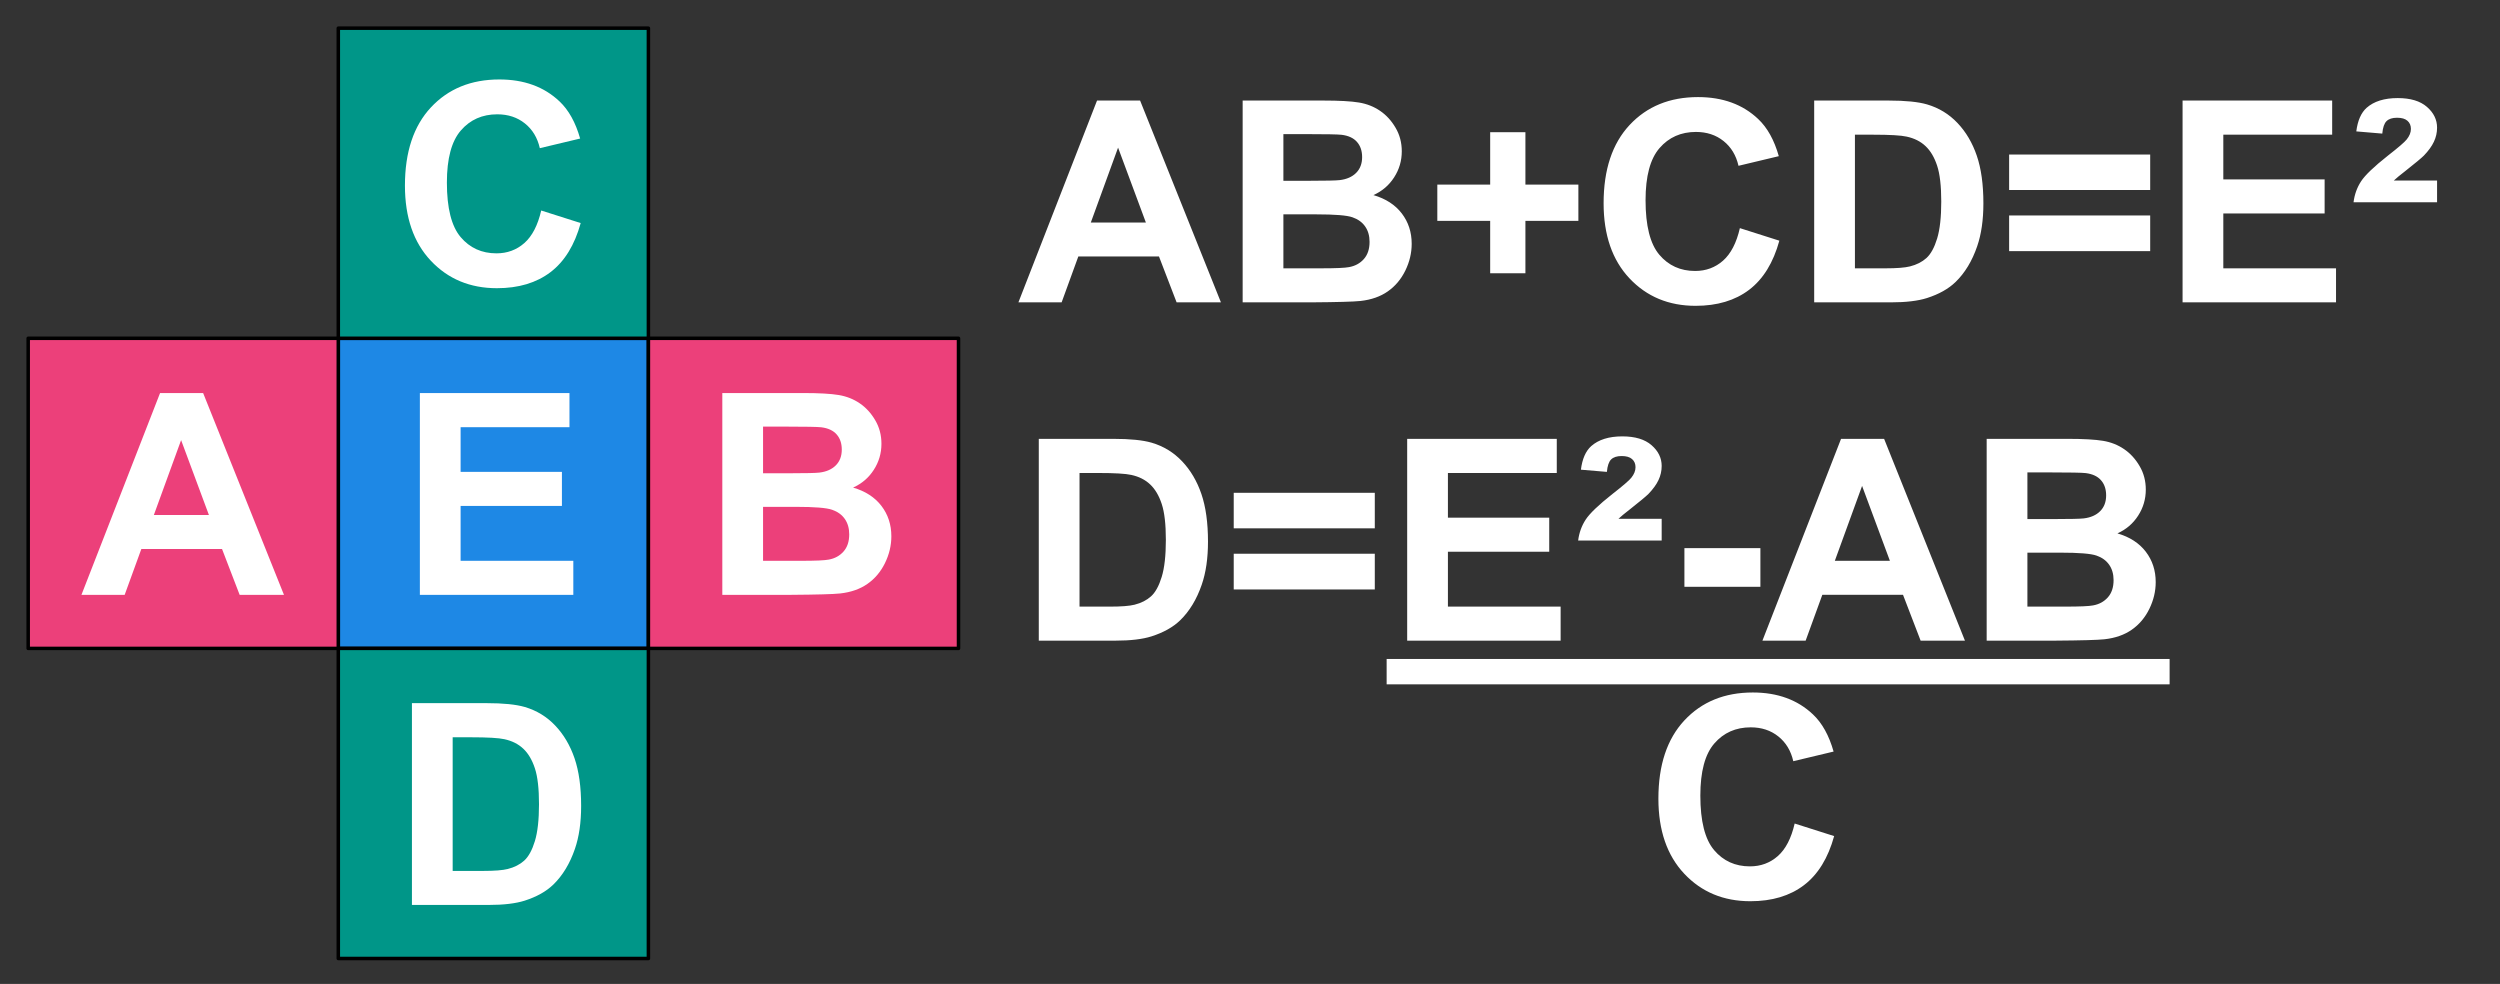<svg version="1.1" viewBox="0.0 0.0 709.436 279.215" fill="none" stroke="none" stroke-linecap="square" stroke-miterlimit="10" xmlns:xlink="http://www.w3.org/1999/xlink" xmlns="http://www.w3.org/2000/svg"><rect x="0.0" y="0.0" width="709.436" height="279.215" fill="#333333" stroke="none"/><clipPath id="p.0"><path d="m0 0l709.436 0l0 279.215l-709.436 0l0 -279.215z" clip-rule="nonzero"/></clipPath><g clip-path="url(#p.0)"><path fill="#000000" fill-opacity="0.0" d="m0 0l709.436 0l0 279.215l-709.436 0z" fill-rule="evenodd"/><path fill="#1e88e5" d="m96.0 96.0l88.0 0l0 88.0l-88.0 0z" fill-rule="evenodd"/><path stroke="#000000" stroke-width="1.0" stroke-linejoin="round" stroke-linecap="butt" d="m96.0 96.0l88.0 0l0 88.0l-88.0 0z" fill-rule="evenodd"/><path fill="#ffffff" d="m119.148 168.8l0 -57.266l42.453 0l0 9.688l-30.891 0l0 12.687l28.75 0l0 9.656l-28.75 0l0 15.578l31.984 0l0 9.656l-43.547 0z" fill-rule="nonzero"/><path fill="#ec407a" d="m8.0 96.0l88.0 0l0 88.0l-88.0 0z" fill-rule="evenodd"/><path stroke="#000000" stroke-width="1.0" stroke-linejoin="round" stroke-linecap="butt" d="m8.0 96.0l88.0 0l0 88.0l-88.0 0z" fill-rule="evenodd"/><path fill="#ffffff" d="m80.582 168.8l-12.578 0l-5.0 -13.016l-22.891 0l-4.734 13.016l-12.266 0l22.312 -57.266l12.219 0l22.938 57.266zm-21.297 -22.656l-7.891 -21.25l-7.734 21.25l15.625 0z" fill-rule="nonzero"/><path fill="#ec407a" d="m184.0 96.0l88.0 0l0 88.0l-88.0 0z" fill-rule="evenodd"/><path stroke="#000000" stroke-width="1.0" stroke-linejoin="round" stroke-linecap="butt" d="m184.0 96.0l88.0 0l0 88.0l-88.0 0z" fill-rule="evenodd"/><path fill="#ffffff" d="m204.973 111.534l22.891 0q6.797 0 10.141 0.562q3.344 0.562 5.969 2.359q2.641 1.797 4.391 4.797q1.766 2.984 1.766 6.688q0 4.031 -2.172 7.391q-2.156 3.359 -5.875 5.031q5.234 1.531 8.047 5.203q2.812 3.672 2.812 8.625q0 3.906 -1.812 7.609q-1.812 3.688 -4.969 5.891q-3.141 2.203 -7.75 2.719q-2.891 0.312 -13.938 0.391l-19.5 0l0 -57.266zm11.562 9.531l0 13.234l7.578 0q6.766 0 8.406 -0.188q2.969 -0.359 4.656 -2.047q1.703 -1.703 1.703 -4.484q0 -2.656 -1.469 -4.312q-1.453 -1.656 -4.344 -2.016q-1.719 -0.188 -9.891 -0.188l-6.641 0zm0 22.766l0 15.312l10.703 0q6.25 0 7.938 -0.344q2.578 -0.469 4.188 -2.281q1.625 -1.828 1.625 -4.875q0 -2.578 -1.25 -4.375q-1.25 -1.797 -3.609 -2.609q-2.359 -0.828 -10.25 -0.828l-9.344 0z" fill-rule="nonzero"/><path fill="#009688" d="m96.0 8.0l88.0 0l0 88.0l-88.0 0z" fill-rule="evenodd"/><path stroke="#000000" stroke-width="1.0" stroke-linejoin="round" stroke-linecap="butt" d="m96.0 8.0l88.0 0l0 88.0l-88.0 0z" fill-rule="evenodd"/><path fill="#ffffff" d="m153.582 59.737l11.203 3.562q-2.578 9.375 -8.578 13.938q-5.984 4.547 -15.203 4.547q-11.406 0 -18.75 -7.797q-7.344 -7.797 -7.344 -21.312q0 -14.297 7.375 -22.203q7.391 -7.922 19.422 -7.922q10.5 0 17.062 6.219q3.906 3.672 5.859 10.547l-11.438 2.734q-1.016 -4.453 -4.25 -7.031q-3.219 -2.578 -7.828 -2.578q-6.359 0 -10.328 4.578q-3.969 4.562 -3.969 14.797q0 10.859 3.906 15.469q3.906 4.609 10.156 4.609q4.609 0 7.922 -2.922q3.328 -2.938 4.781 -9.234z" fill-rule="nonzero"/><path fill="#009688" d="m96.0 184.0l88.0 0l0 88.0l-88.0 0z" fill-rule="evenodd"/><path stroke="#000000" stroke-width="1.0" stroke-linejoin="round" stroke-linecap="butt" d="m96.0 184.0l88.0 0l0 88.0l-88.0 0z" fill-rule="evenodd"/><path fill="#ffffff" d="m116.895 199.534l21.141 0q7.141 0 10.891 1.094q5.047 1.484 8.641 5.281q3.594 3.781 5.469 9.266q1.875 5.484 1.875 13.531q0 7.078 -1.766 12.188q-2.141 6.25 -6.125 10.125q-3.016 2.922 -8.125 4.562q-3.828 1.219 -10.234 1.219l-21.766 0l0 -57.266zm11.562 9.688l0 37.922l8.641 0q4.844 0 6.984 -0.547q2.812 -0.703 4.672 -2.375q1.859 -1.688 3.031 -5.531q1.172 -3.844 1.172 -10.484q0 -6.641 -1.172 -10.188q-1.172 -3.562 -3.281 -5.547q-2.109 -2.0 -5.359 -2.703q-2.422 -0.547 -9.484 -0.547l-5.203 0z" fill-rule="nonzero"/><path fill="#000000" fill-opacity="0.0" d="m280.0 0l496.0 0l0 281.165l-496.0 0z" fill-rule="evenodd"/><path fill="#ffffff" d="m346.469 85.8l-12.578 0l-5.0 -13.016l-22.891 0l-4.734 13.016l-12.266 0l22.312 -57.266l12.219 0l22.938 57.266zm-21.297 -22.656l-7.891 -21.25l-7.734 21.25l15.625 0zm27.461 -34.609l22.891 0q6.797 0 10.141 0.562q3.344 0.562 5.969 2.359q2.641 1.797 4.391 4.797q1.766 2.984 1.766 6.688q0 4.031 -2.172 7.391q-2.156 3.359 -5.875 5.031q5.234 1.531 8.047 5.203q2.812 3.672 2.812 8.625q0 3.906 -1.812 7.609q-1.812 3.688 -4.969 5.891q-3.141 2.203 -7.75 2.719q-2.891 0.312 -13.938 0.391l-19.5 0l0 -57.266zm11.562 9.531l0 13.234l7.578 0q6.766 0 8.406 -0.188q2.969 -0.359 4.656 -2.047q1.703 -1.703 1.703 -4.484q0 -2.656 -1.469 -4.312q-1.453 -1.656 -4.344 -2.016q-1.719 -0.188 -9.891 -0.188l-6.641 0zm0 22.766l0 15.312l10.703 0q6.25 0 7.938 -0.344q2.578 -0.469 4.188 -2.281q1.625 -1.828 1.625 -4.875q0 -2.578 -1.25 -4.375q-1.25 -1.797 -3.609 -2.609q-2.359 -0.828 -10.25 -0.828l-9.344 0zm58.68 16.719l0 -14.875l-15.0 0l0 -10.281l15.0 0l0 -14.875l10.0 0l0 14.875l15.031 0l0 10.281l-15.031 0l0 14.875l-10.0 0zm70.859 -12.812l11.203 3.562q-2.578 9.375 -8.578 13.938q-5.984 4.547 -15.203 4.547q-11.406 0 -18.75 -7.797q-7.344 -7.797 -7.344 -21.312q0 -14.297 7.375 -22.203q7.391 -7.922 19.422 -7.922q10.5 0 17.062 6.219q3.906 3.672 5.859 10.547l-11.438 2.734q-1.016 -4.453 -4.25 -7.031q-3.219 -2.578 -7.828 -2.578q-6.359 0 -10.328 4.578q-3.969 4.562 -3.969 14.797q0 10.859 3.906 15.469q3.906 4.609 10.156 4.609q4.609 0 7.922 -2.922q3.328 -2.938 4.781 -9.234zm21.086 -36.203l21.141 0q7.141 0 10.891 1.094q5.047 1.484 8.641 5.281q3.594 3.781 5.469 9.266q1.875 5.484 1.875 13.531q0 7.078 -1.766 12.188q-2.141 6.25 -6.125 10.125q-3.016 2.922 -8.125 4.562q-3.828 1.219 -10.234 1.219l-21.766 0l0 -57.266zm11.562 9.688l0 37.922l8.641 0q4.844 0 6.984 -0.547q2.812 -0.703 4.672 -2.375q1.859 -1.688 3.031 -5.531q1.172 -3.844 1.172 -10.484q0 -6.641 -1.172 -10.188q-1.172 -3.562 -3.281 -5.547q-2.109 -2.0 -5.359 -2.703q-2.422 -0.547 -9.484 -0.547l-5.203 0zm43.758 15.703l0 -10.078l40.031 0l0 10.078l-40.031 0zm0 17.344l0 -10.125l40.031 0l0 10.125l-40.031 0zm49.219 14.531l0 -57.266l42.453 0l0 9.688l-30.891 0l0 12.688l28.75 0l0 9.656l-28.75 0l0 15.578l31.984 0l0 9.656l-43.547 0zm72.219 -34.578l0 6.172l-23.703 0q0.422 -3.312 2.125 -5.922q1.703 -2.625 7.594 -7.281q4.453 -3.469 5.359 -4.609q1.203 -1.484 1.203 -3.0q0 -1.453 -0.984 -2.312q-0.969 -0.859 -2.953 -0.859q-2.0 0 -2.984 0.969q-0.969 0.953 -1.203 3.531l-7.375 -0.625q0.578 -4.578 2.922 -6.688q3.125 -2.766 8.828 -2.766q5.438 0 8.297 2.5q2.875 2.5 2.875 5.891q0 2.109 -0.906 4.016q-0.891 1.891 -2.844 3.922q-1.016 1.016 -5.266 4.375q-2.266 1.75 -3.25 2.688l12.266 0z" fill-rule="nonzero"/><path fill="#ffffff" d="m294.781 124.534l21.141 0q7.141 0 10.891 1.094q5.047 1.484 8.641 5.281q3.594 3.781 5.469 9.266q1.875 5.484 1.875 13.531q0 7.078 -1.766 12.188q-2.141 6.25 -6.125 10.125q-3.016 2.922 -8.125 4.562q-3.828 1.219 -10.234 1.219l-21.766 0l0 -57.266zm11.562 9.688l0 37.922l8.641 0q4.844 0 6.984 -0.547q2.812 -0.703 4.672 -2.375q1.859 -1.688 3.031 -5.531q1.172 -3.844 1.172 -10.484q0 -6.641 -1.172 -10.188q-1.172 -3.562 -3.281 -5.547q-2.109 -2.0 -5.359 -2.703q-2.422 -0.547 -9.484 -0.547l-5.203 0zm43.758 15.703l0 -10.078l40.031 0l0 10.078l-40.031 0zm0 17.344l0 -10.125l40.031 0l0 10.125l-40.031 0z" fill-rule="nonzero"/><path fill="#010000" fill-opacity="0.0" d="m393.492 109.378l222.188 0l0 91.992l-222.188 0l0 -91.992z" fill-rule="nonzero"/><path fill="#ffffff" d="m399.32 181.8l0 -57.266l42.453 0l0 9.688l-30.891 0l0 12.688l28.75 0l0 9.656l-28.75 0l0 15.578l31.984 0l0 9.656l-43.547 0zm72.219 -34.578l0 6.172l-23.703 0q0.422 -3.312 2.125 -5.922q1.703 -2.625 7.594 -7.281q4.453 -3.469 5.359 -4.609q1.203 -1.484 1.203 -3.0q0 -1.453 -0.984 -2.312q-0.969 -0.859 -2.953 -0.859q-2.0 0 -2.984 0.969q-0.969 0.953 -1.203 3.531l-7.375 -0.625q0.578 -4.578 2.922 -6.688q3.125 -2.766 8.828 -2.766q5.438 0 8.297 2.5q2.875 2.5 2.875 5.891q0 2.109 -0.906 4.016q-0.891 1.891 -2.844 3.922q-1.016 1.016 -5.266 4.375q-2.266 1.75 -3.25 2.688l12.266 0zm6.453 19.297l0 -10.969l21.562 0l0 10.969l-21.562 0zm79.609 15.281l-12.578 0l-5.0 -13.016l-22.891 0l-4.734 13.016l-12.266 0l22.312 -57.266l12.219 0l22.938 57.266zm-21.297 -22.656l-7.891 -21.25l-7.734 21.25l15.625 0zm27.461 -34.609l22.891 0q6.797 0 10.141 0.562q3.344 0.562 5.969 2.359q2.641 1.797 4.391 4.797q1.766 2.984 1.766 6.688q0 4.031 -2.172 7.391q-2.156 3.359 -5.875 5.031q5.234 1.531 8.047 5.203q2.812 3.672 2.812 8.625q0 3.906 -1.812 7.609q-1.812 3.688 -4.969 5.891q-3.141 2.203 -7.75 2.719q-2.891 0.312 -13.938 0.391l-19.5 0l0 -57.266zm11.562 9.531l0 13.234l7.578 0q6.766 0 8.406 -0.188q2.969 -0.359 4.656 -2.047q1.703 -1.703 1.703 -4.484q0 -2.656 -1.469 -4.312q-1.453 -1.656 -4.344 -2.016q-1.719 -0.188 -9.891 -0.188l-6.641 0zm0 22.766l0 15.312l10.703 0q6.25 0 7.938 -0.344q2.578 -0.469 4.188 -2.281q1.625 -1.828 1.625 -4.875q0 -2.578 -1.25 -4.375q-1.25 -1.797 -3.609 -2.609q-2.359 -0.828 -10.25 -0.828l-9.344 0z" fill-rule="nonzero"/><path fill="#010000" fill-opacity="0.0" d="m615.68 109.378l0 0l0 91.992l0 0l0 -91.992z" fill-rule="nonzero"/><path fill="#ffffff" d="m393.492 187l222.188 0l0 7.2l-222.188 0l0 -7.2z" fill-rule="nonzero"/><path fill="#ffffff" d="m509.281 233.697l11.203 3.562q-2.578 9.375 -8.578 13.938q-5.984 4.547 -15.203 4.547q-11.406 0 -18.75 -7.797q-7.344 -7.797 -7.344 -21.312q0 -14.297 7.375 -22.203q7.391 -7.922 19.422 -7.922q10.5 0 17.062 6.219q3.906 3.672 5.859 10.547l-11.438 2.734q-1.016 -4.453 -4.25 -7.031q-3.219 -2.578 -7.828 -2.578q-6.359 0 -10.328 4.578q-3.969 4.562 -3.969 14.797q0 10.859 3.906 15.469q3.906 4.609 10.156 4.609q4.609 0 7.922 -2.922q3.328 -2.938 4.781 -9.234z" fill-rule="nonzero"/></g></svg>